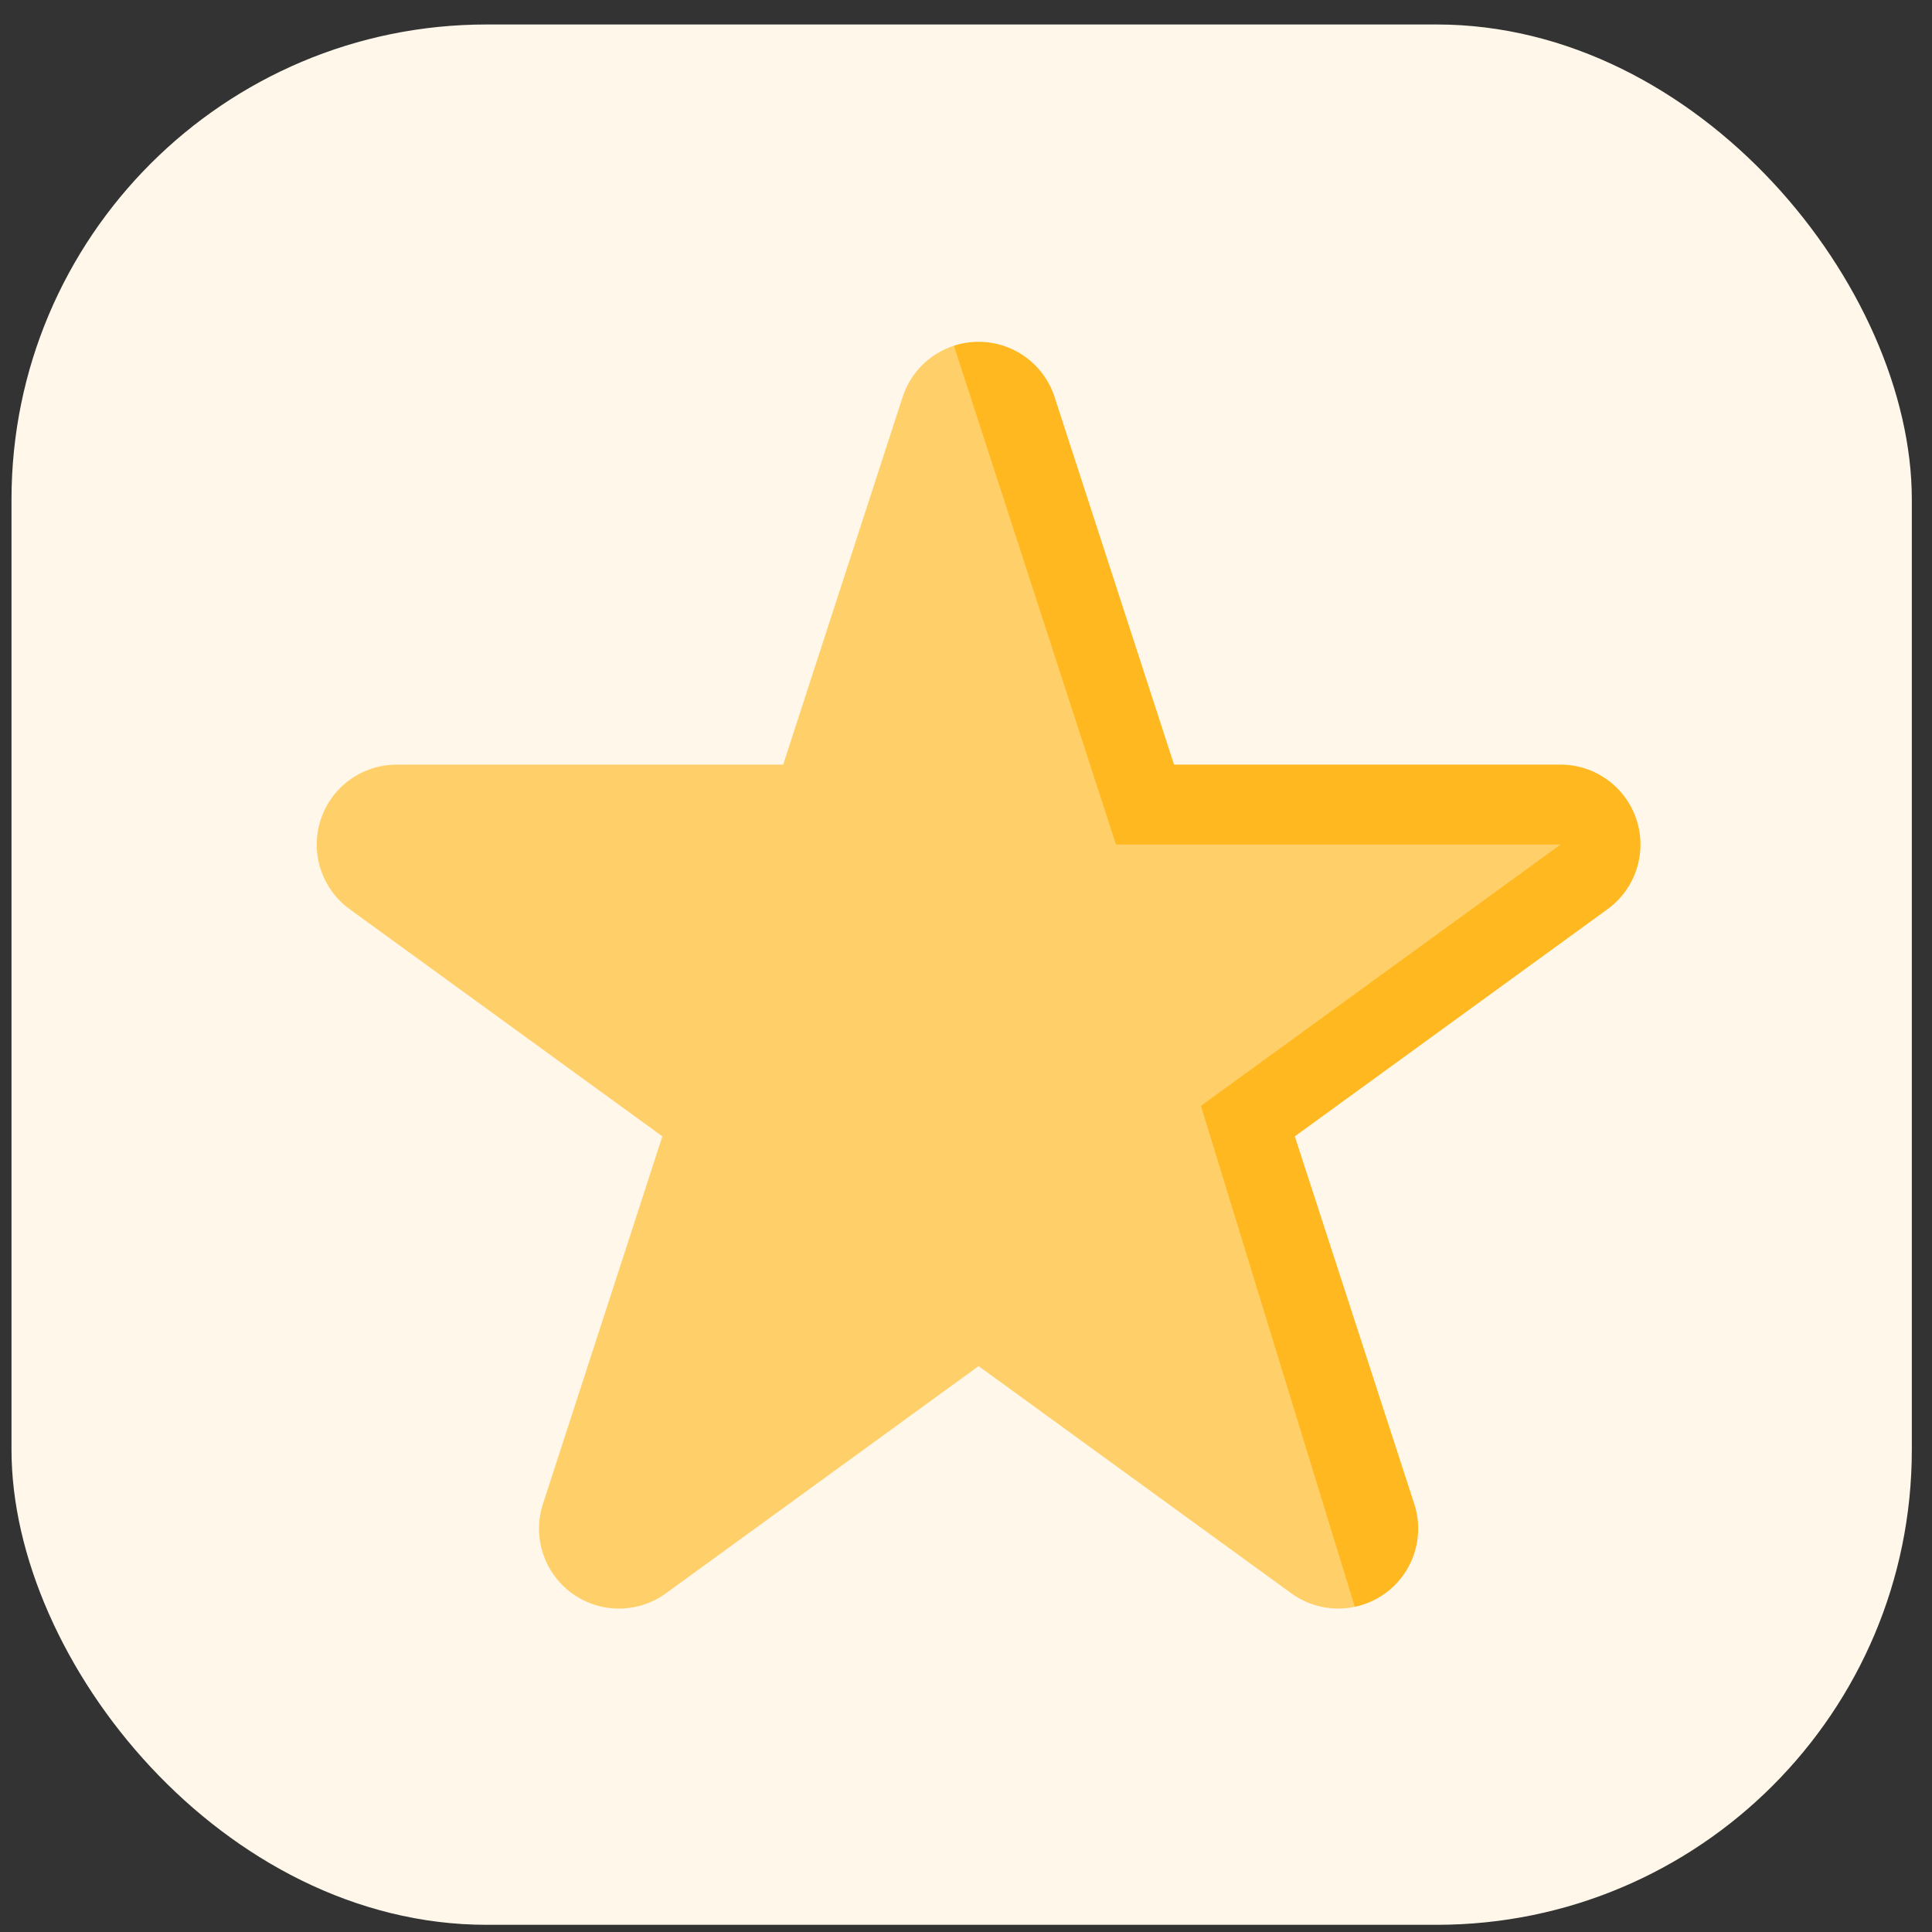 <svg width="61" height="61" viewBox="0 0 61 61" fill="none" xmlns="http://www.w3.org/2000/svg">
<rect x="0" y="0" width="61" height="61" fill="#333333" stroke="none"/>
<rect x="0.363" y="0.773" width="60" height="60" rx="15" fill="#FFF8EA"/>
<g clip-path="url(#clip0_2191_17883)">
<path d="M51.672 25.885C51.334 24.846 50.366 24.142 49.273 24.142L37.069 24.142L33.297 12.535C32.959 11.495 31.991 10.792 30.898 10.792C30.628 10.792 30.365 10.835 30.118 10.915L30.898 30.79L42.775 50.733C43.115 50.661 43.443 50.52 43.737 50.307C44.621 49.664 44.991 48.526 44.654 47.486L40.882 35.879L50.756 28.706C51.64 28.063 52.01 26.924 51.672 25.885Z" fill="#FFB820"/>
<path d="M49.273 26.665L35.236 26.665L30.118 10.915C29.365 11.16 28.753 11.752 28.499 12.535L24.727 24.142L12.523 24.142C11.43 24.142 10.461 24.846 10.124 25.885C9.786 26.924 10.156 28.063 11.04 28.706L20.913 35.879L17.142 47.486C16.805 48.526 17.174 49.664 18.059 50.307C18.943 50.949 20.14 50.949 21.025 50.307L30.898 43.133L40.771 50.307C41.362 50.736 42.092 50.877 42.775 50.733L37.917 34.916L49.273 26.665Z" fill="#FFD06A"/>
</g>
<defs>
<clipPath id="clip0_2191_17883">
<rect width="41.796" height="40" fill="white" transform="translate(10 10.79)"/>
</clipPath>
</defs>
</svg>
